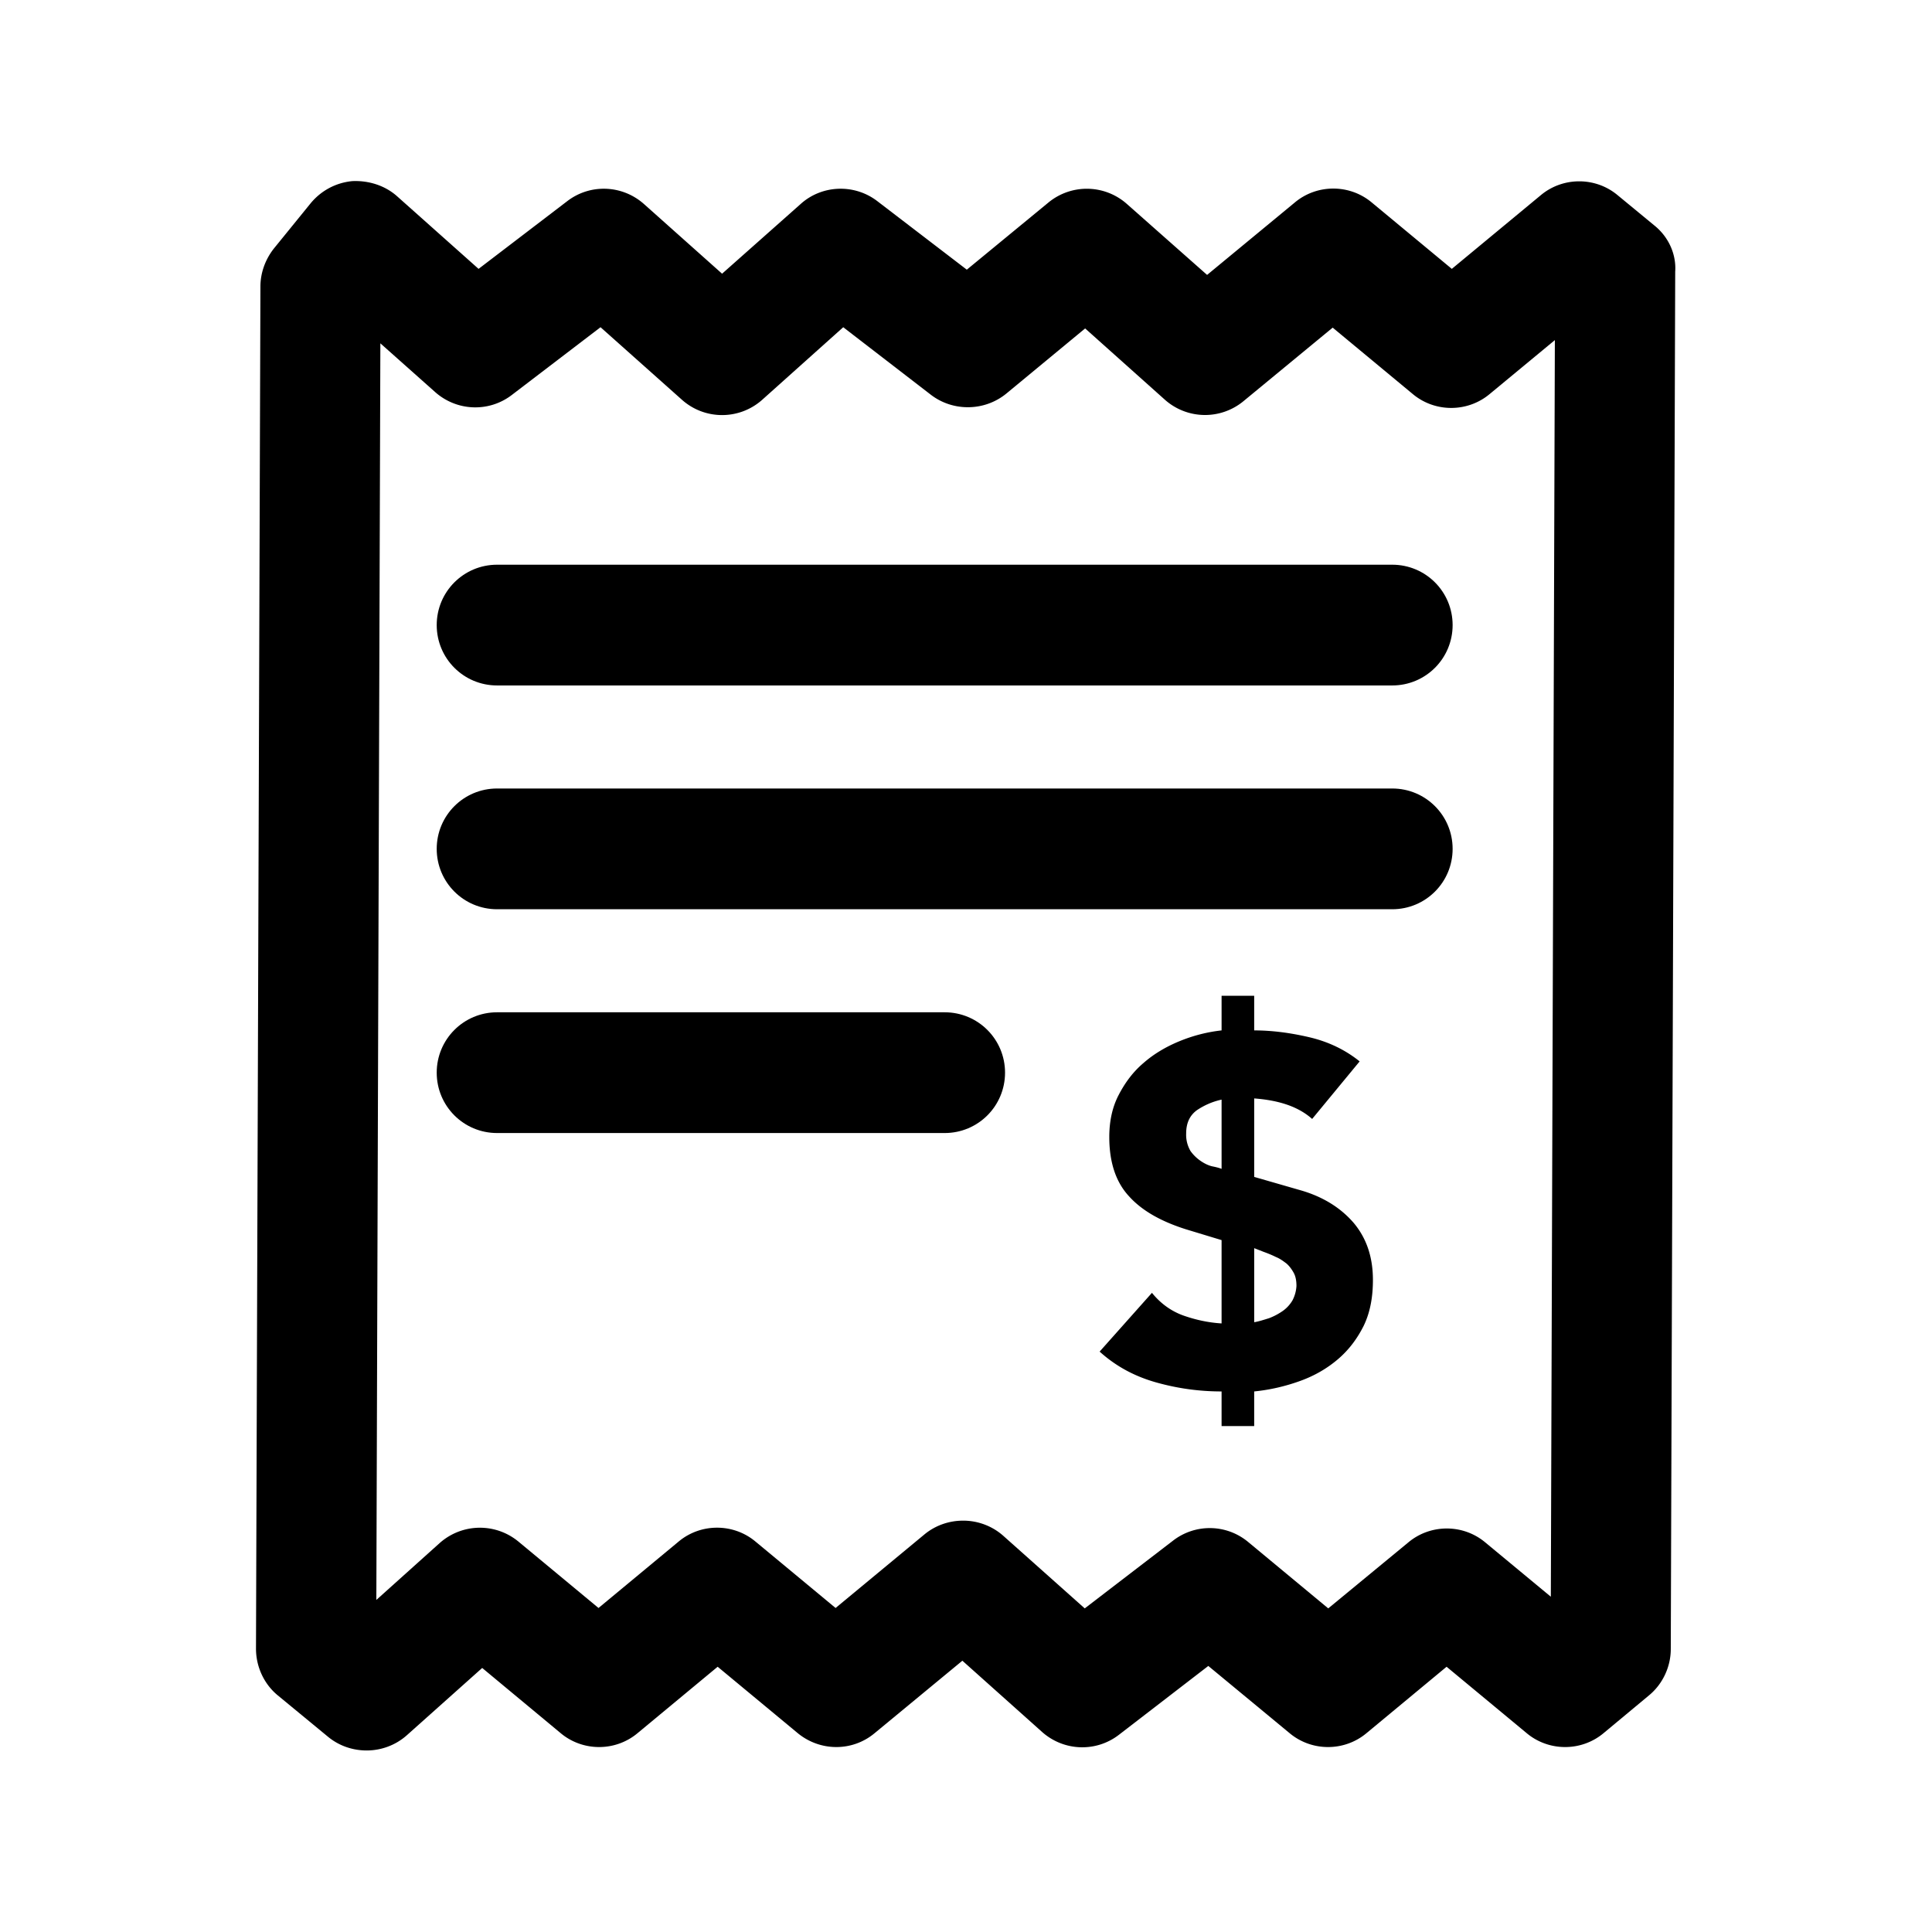 <svg version="1.1" xmlns="http://www.w3.org/2000/svg" x="0" y="0" viewBox="0 0 48 48" xml:space="preserve" enable-background="new 0 0 48 48" width="48" height="48"><title>receipt</title><g class="nc-icon-wrapper" fill="#000000"><g id="Layer_1"><path d="M41.1 5.6l-.91-.75c-.55-.46-1.36-.46-1.91 0l-2.21 1.83-1.99-1.65c-.55-.46-1.36-.46-1.91 0l-2.18 1.8L28 5.07a1.5 1.5 0 0 0-1.95-.04L24.02 6.7 21.8 5c-.57-.44-1.38-.41-1.91.07L17.94 6.8 16 5.07c-.54-.48-1.34-.51-1.91-.07l-2.2 1.68-2.02-1.8c-.3-.27-.71-.4-1.12-.38-.41.04-.78.24-1.04.56L6.8 6.18c-.21.27-.33.6-.33.94l-.11 33.84c0 .45.2.88.54 1.16l1.25 1.03c.28.23.62.34.96.34.36 0 .72-.13 1-.38l1.87-1.67 1.95 1.62c.55.46 1.36.46 1.91 0l1.99-1.65 1.99 1.65c.56.46 1.36.46 1.91 0l2.18-1.8 1.98 1.77c.54.48 1.34.51 1.91.07l2.22-1.71 2.02 1.67c.55.46 1.36.46 1.91 0l1.99-1.65 1.99 1.65c.55.46 1.36.46 1.91 0l1.13-.94c.34-.28.54-.71.54-1.15l.11-34.22c.03-.44-.17-.87-.52-1.15zm-2.57 34.07l-1.63-1.35c-.55-.46-1.36-.46-1.91 0L33 39.96l-1.99-1.65a1.49 1.49 0 0 0-1.87-.03l-2.19 1.68-2.02-1.8c-.28-.25-.64-.38-1-.38-.34 0-.68.11-.96.34l-2.21 1.83-1.99-1.65c-.55-.46-1.36-.46-1.91 0l-1.99 1.65-1.99-1.65c-.57-.47-1.4-.46-1.96.04l-1.57 1.41.1-31.22 1.36 1.21c.54.48 1.34.51 1.91.07l2.2-1.68 2.02 1.8c.57.51 1.43.51 2 0l2.01-1.8 2.18 1.68c.55.42 1.33.41 1.87-.03l1.96-1.62 1.98 1.77a1.5 1.5 0 0 0 1.95.04l2.22-1.83 1.99 1.65c.55.46 1.36.46 1.91 0l1.62-1.34-.1 31.22z"/><path d="M32.34 29.58l-1.18-.34v-1.95c.26.02.52.06.77.14.25.08.48.2.67.37l1.18-1.43c-.36-.29-.78-.49-1.25-.6s-.93-.17-1.37-.17v-.86h-.81v.86c-.36.04-.71.13-1.05.27-.34.14-.64.32-.89.54-.26.22-.46.49-.62.8s-.23.66-.23 1.04c0 .62.16 1.11.48 1.46.32.36.79.63 1.42.83l.89.27v2.07c-.33-.02-.65-.09-.96-.2-.3-.11-.56-.3-.77-.56l-1.3 1.46c.41.37.88.62 1.42.77.54.15 1.07.22 1.61.22v.86h.81v-.86c.4-.04.78-.13 1.14-.26.36-.13.67-.31.94-.54.27-.23.48-.51.64-.83.16-.33.23-.71.23-1.14 0-.57-.16-1.04-.48-1.42-.32-.37-.75-.64-1.29-.8zm-1.99-.54c-.05-.02-.12-.04-.22-.06s-.2-.07-.29-.13-.18-.14-.26-.25a.794.794 0 0 1-.11-.44c0-.26.09-.45.27-.58.18-.12.38-.21.61-.26v1.72zm1.76 3.27c-.06.1-.14.19-.24.26-.1.07-.21.13-.34.18-.13.04-.25.08-.37.1v-1.84l.23.09c.11.04.21.08.31.13.1.04.18.1.26.16.07.06.13.14.18.23s.07.2.07.33a.88.88 0 0 1-.1.36z"/><path d="M34.59 14.03H12.35c-.83 0-1.5.67-1.5 1.5s.67 1.5 1.5 1.5h22.24c.83 0 1.5-.67 1.5-1.5s-.67-1.5-1.5-1.5z"/><path d="M34.59 19.59H12.35c-.83 0-1.5.67-1.5 1.5s.67 1.5 1.5 1.5h22.24c.83 0 1.5-.67 1.5-1.5s-.67-1.5-1.5-1.5z"/><path d="M23.47 25.15H12.35c-.83 0-1.5.67-1.5 1.5s.67 1.5 1.5 1.5h11.12c.83 0 1.5-.67 1.5-1.5s-.67-1.5-1.5-1.5z"/></g></g></svg>